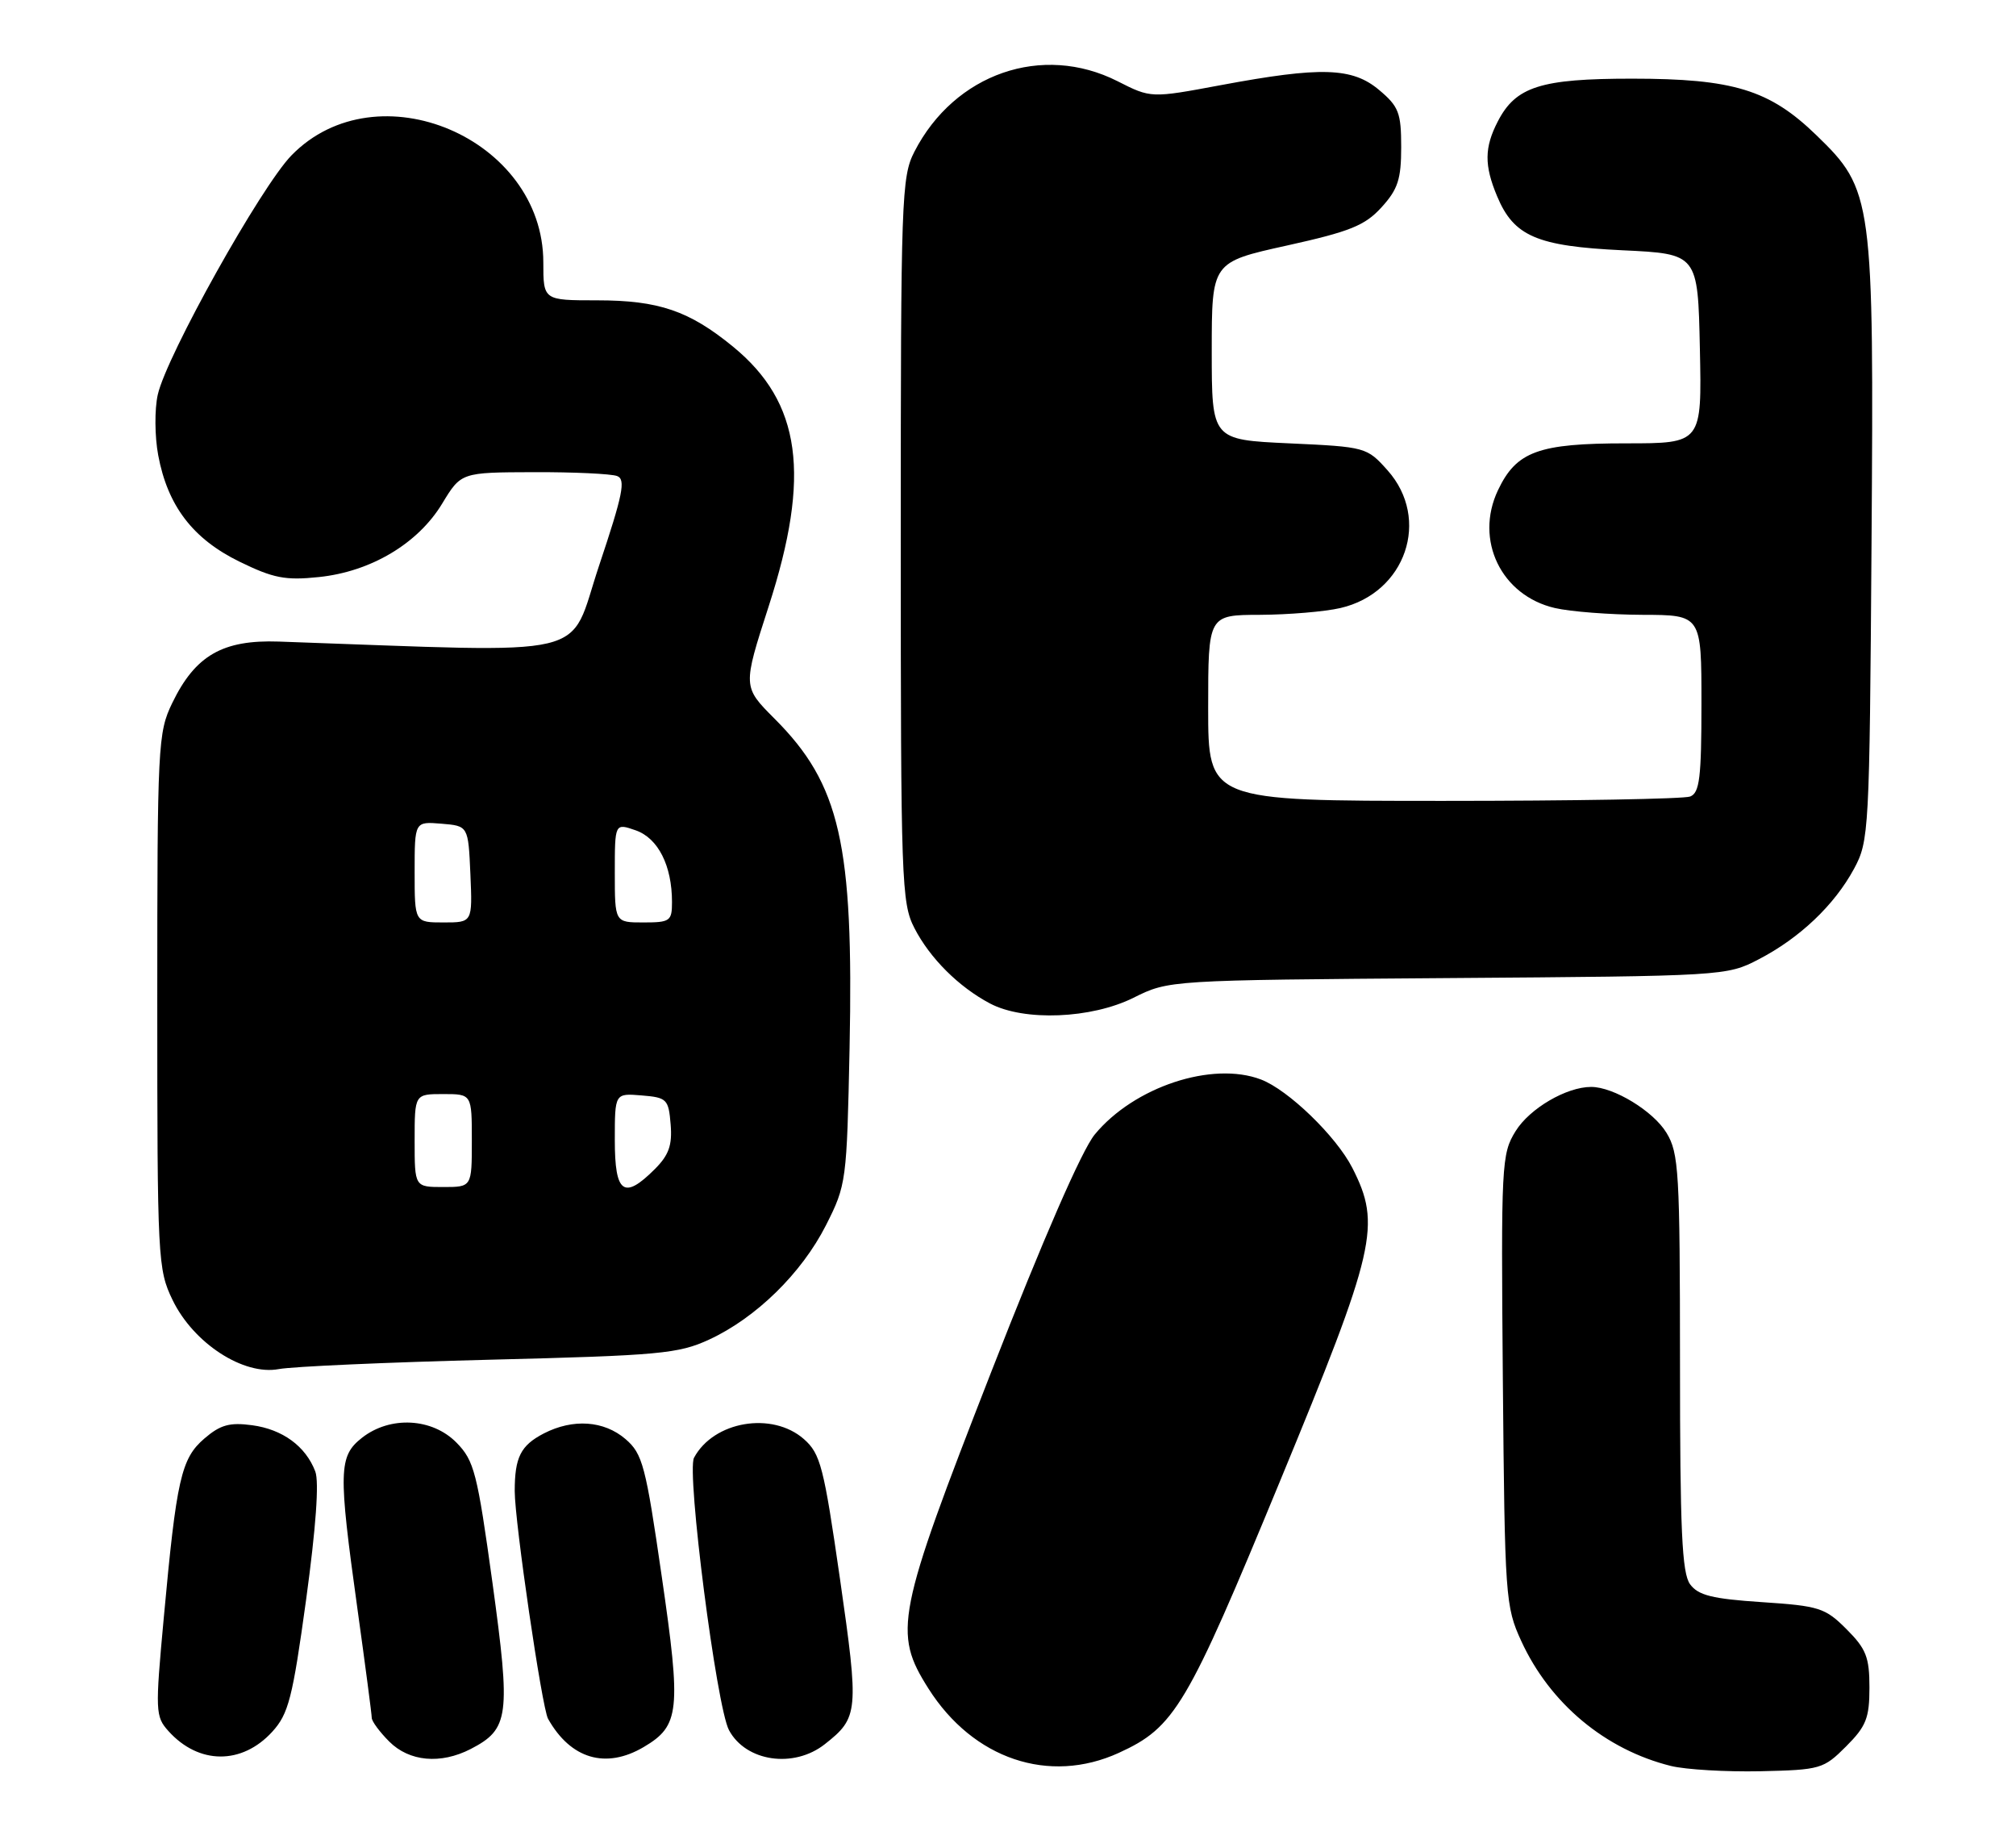 <?xml version="1.0" encoding="UTF-8" standalone="no"?>
<!DOCTYPE svg PUBLIC "-//W3C//DTD SVG 1.1//EN" "http://www.w3.org/Graphics/SVG/1.1/DTD/svg11.dtd" >
<svg xmlns="http://www.w3.org/2000/svg" xmlns:xlink="http://www.w3.org/1999/xlink" version="1.1" viewBox="0 0 282 256">
 <g >
 <path fill="currentColor"
d=" M 258.23 244.23 C 261.04 241.42 261.50 240.27 261.50 236.00 C 261.50 231.75 261.04 230.58 258.29 227.83 C 255.31 224.85 254.48 224.58 246.45 224.05 C 239.50 223.59 237.55 223.10 236.41 221.55 C 235.27 219.99 235.00 213.99 235.00 190.56 C 234.99 163.89 234.84 161.25 233.11 158.42 C 231.26 155.37 225.72 152.00 222.57 152.00 C 219.11 152.00 213.96 155.02 212.00 158.19 C 210.03 161.37 209.96 162.75 210.22 193.00 C 210.49 223.45 210.58 224.67 212.80 229.50 C 216.81 238.23 224.55 244.68 233.73 246.96 C 235.81 247.47 241.43 247.80 246.23 247.70 C 254.65 247.51 255.08 247.38 258.23 244.23 Z  M 156.50 245.13 C 164.33 241.55 166.01 238.73 179.02 207.20 C 192.50 174.56 193.24 171.32 189.16 163.31 C 186.90 158.89 180.20 152.41 176.38 150.96 C 169.57 148.37 158.62 151.99 153.13 158.66 C 151.33 160.84 145.90 173.30 138.63 191.92 C 125.38 225.86 124.90 228.29 129.88 236.15 C 136.13 246.00 146.75 249.58 156.50 245.13 Z  M 38.08 242.18 C 40.36 239.68 40.92 237.50 42.82 223.70 C 44.19 213.66 44.66 207.23 44.10 205.77 C 42.75 202.24 39.52 199.88 35.26 199.31 C 32.13 198.89 30.82 199.25 28.59 201.17 C 25.34 203.96 24.69 206.82 22.91 226.23 C 21.70 239.34 21.73 240.05 23.57 242.09 C 27.80 246.79 33.84 246.82 38.08 242.18 Z  M 65.84 244.59 C 71.22 241.80 71.45 240.02 68.89 221.37 C 66.76 205.94 66.33 204.27 63.86 201.75 C 60.45 198.28 54.57 197.98 50.63 201.07 C 47.36 203.65 47.31 205.67 50.00 225.00 C 51.10 232.91 52.00 239.76 52.00 240.23 C 52.00 240.71 53.10 242.20 54.45 243.55 C 57.26 246.36 61.64 246.75 65.84 244.59 Z  M 90.05 244.31 C 95.08 241.34 95.30 239.26 92.57 220.49 C 90.32 204.94 89.89 203.31 87.50 201.25 C 84.49 198.66 80.15 198.36 76.07 200.46 C 72.83 202.14 72.00 203.79 72.00 208.53 C 72.00 212.82 75.81 238.84 76.66 240.36 C 79.82 245.99 84.75 247.44 90.05 244.31 Z  M 115.37 243.92 C 120.10 240.20 120.17 239.40 117.50 220.82 C 115.23 205.07 114.77 203.30 112.45 201.25 C 108.01 197.35 99.82 198.74 97.08 203.86 C 96.01 205.86 100.23 238.69 101.97 241.95 C 104.33 246.36 111.02 247.34 115.37 243.92 Z  M 68.50 190.15 C 92.24 189.56 94.91 189.31 99.18 187.34 C 105.76 184.30 112.13 178.06 115.54 171.34 C 118.39 165.70 118.45 165.23 118.84 146.53 C 119.42 118.02 117.52 109.68 108.34 100.50 C 103.89 96.04 103.89 96.04 107.52 84.80 C 113.46 66.43 112.07 56.29 102.54 48.48 C 96.41 43.46 92.14 42.00 83.53 42.00 C 76.00 42.00 76.00 42.00 76.00 36.70 C 76.00 19.33 52.74 9.45 40.77 21.73 C 36.51 26.10 23.29 49.75 22.07 55.19 C 21.61 57.23 21.64 61.04 22.13 63.66 C 23.45 70.74 26.97 75.35 33.49 78.54 C 38.23 80.86 39.91 81.19 44.59 80.70 C 51.86 79.95 58.46 76.03 61.85 70.43 C 64.50 66.06 64.50 66.06 74.67 66.03 C 80.26 66.01 85.50 66.26 86.32 66.57 C 87.56 67.04 87.13 69.15 83.79 79.13 C 79.37 92.35 83.90 91.28 39.00 89.72 C 31.14 89.45 27.31 91.66 24.09 98.32 C 22.09 102.45 22.00 104.16 22.00 140.00 C 22.00 176.16 22.07 177.51 24.14 181.80 C 27.07 187.85 34.06 192.39 39.00 191.46 C 40.92 191.10 54.20 190.51 68.50 190.15 Z  M 158.56 139.53 C 163.50 137.07 163.50 137.07 202.50 136.78 C 241.16 136.50 241.54 136.48 246.00 134.16 C 251.75 131.18 256.59 126.58 259.34 121.50 C 261.44 117.61 261.51 116.35 261.79 76.15 C 262.13 27.67 261.99 26.56 254.07 18.90 C 247.52 12.55 242.44 11.00 228.27 11.00 C 215.52 11.00 212.03 12.11 209.52 16.97 C 207.63 20.62 207.60 23.12 209.42 27.45 C 211.75 33.04 214.99 34.43 226.95 35.00 C 237.50 35.50 237.50 35.50 237.78 48.75 C 238.06 62.00 238.06 62.00 227.48 62.00 C 215.19 62.00 212.12 63.12 209.54 68.55 C 206.23 75.52 209.99 83.29 217.50 85.03 C 219.70 85.54 225.21 85.96 229.75 85.98 C 238.00 86.00 238.00 86.00 238.00 98.39 C 238.00 108.77 237.74 110.88 236.42 111.39 C 235.55 111.73 220.02 112.00 201.92 112.00 C 169.00 112.00 169.00 112.00 169.00 99.00 C 169.00 86.00 169.00 86.00 176.25 85.98 C 180.24 85.96 185.30 85.54 187.50 85.03 C 196.64 82.92 200.17 72.59 194.09 65.77 C 191.20 62.54 191.05 62.49 180.34 62.00 C 169.50 61.50 169.50 61.50 169.50 49.08 C 169.50 36.66 169.50 36.66 180.00 34.34 C 188.86 32.38 190.93 31.54 193.25 28.99 C 195.54 26.48 196.00 25.06 196.00 20.57 C 196.00 15.78 195.66 14.89 192.92 12.59 C 189.16 9.42 184.79 9.29 170.75 11.91 C 161.00 13.73 161.00 13.73 156.33 11.36 C 145.79 6.03 133.53 10.28 127.91 21.21 C 126.10 24.72 126.00 27.69 126.00 75.50 C 126.00 123.31 126.10 126.28 127.91 129.79 C 130.08 134.01 134.12 138.03 138.50 140.34 C 143.27 142.85 152.66 142.47 158.56 139.53 Z  M 58.00 159.50 C 58.00 153.00 58.00 153.00 62.00 153.00 C 66.00 153.00 66.00 153.00 66.00 159.50 C 66.00 166.00 66.00 166.00 62.00 166.00 C 58.00 166.00 58.00 166.00 58.00 159.50 Z  M 86.00 159.44 C 86.00 152.88 86.00 152.88 89.75 153.19 C 93.29 153.48 93.52 153.71 93.81 157.24 C 94.05 160.15 93.56 161.53 91.60 163.49 C 87.27 167.82 86.00 166.91 86.00 159.44 Z  M 58.00 121.94 C 58.00 114.88 58.00 114.88 61.75 115.19 C 65.50 115.50 65.50 115.50 65.80 122.25 C 66.09 129.00 66.09 129.00 62.05 129.00 C 58.00 129.00 58.00 129.00 58.00 121.94 Z  M 86.00 122.05 C 86.00 115.10 86.00 115.10 88.93 116.12 C 92.06 117.22 94.00 121.05 94.00 126.15 C 94.00 128.81 93.73 129.00 90.00 129.00 C 86.00 129.00 86.00 129.00 86.00 122.05 Z "/>
</g>
</svg>